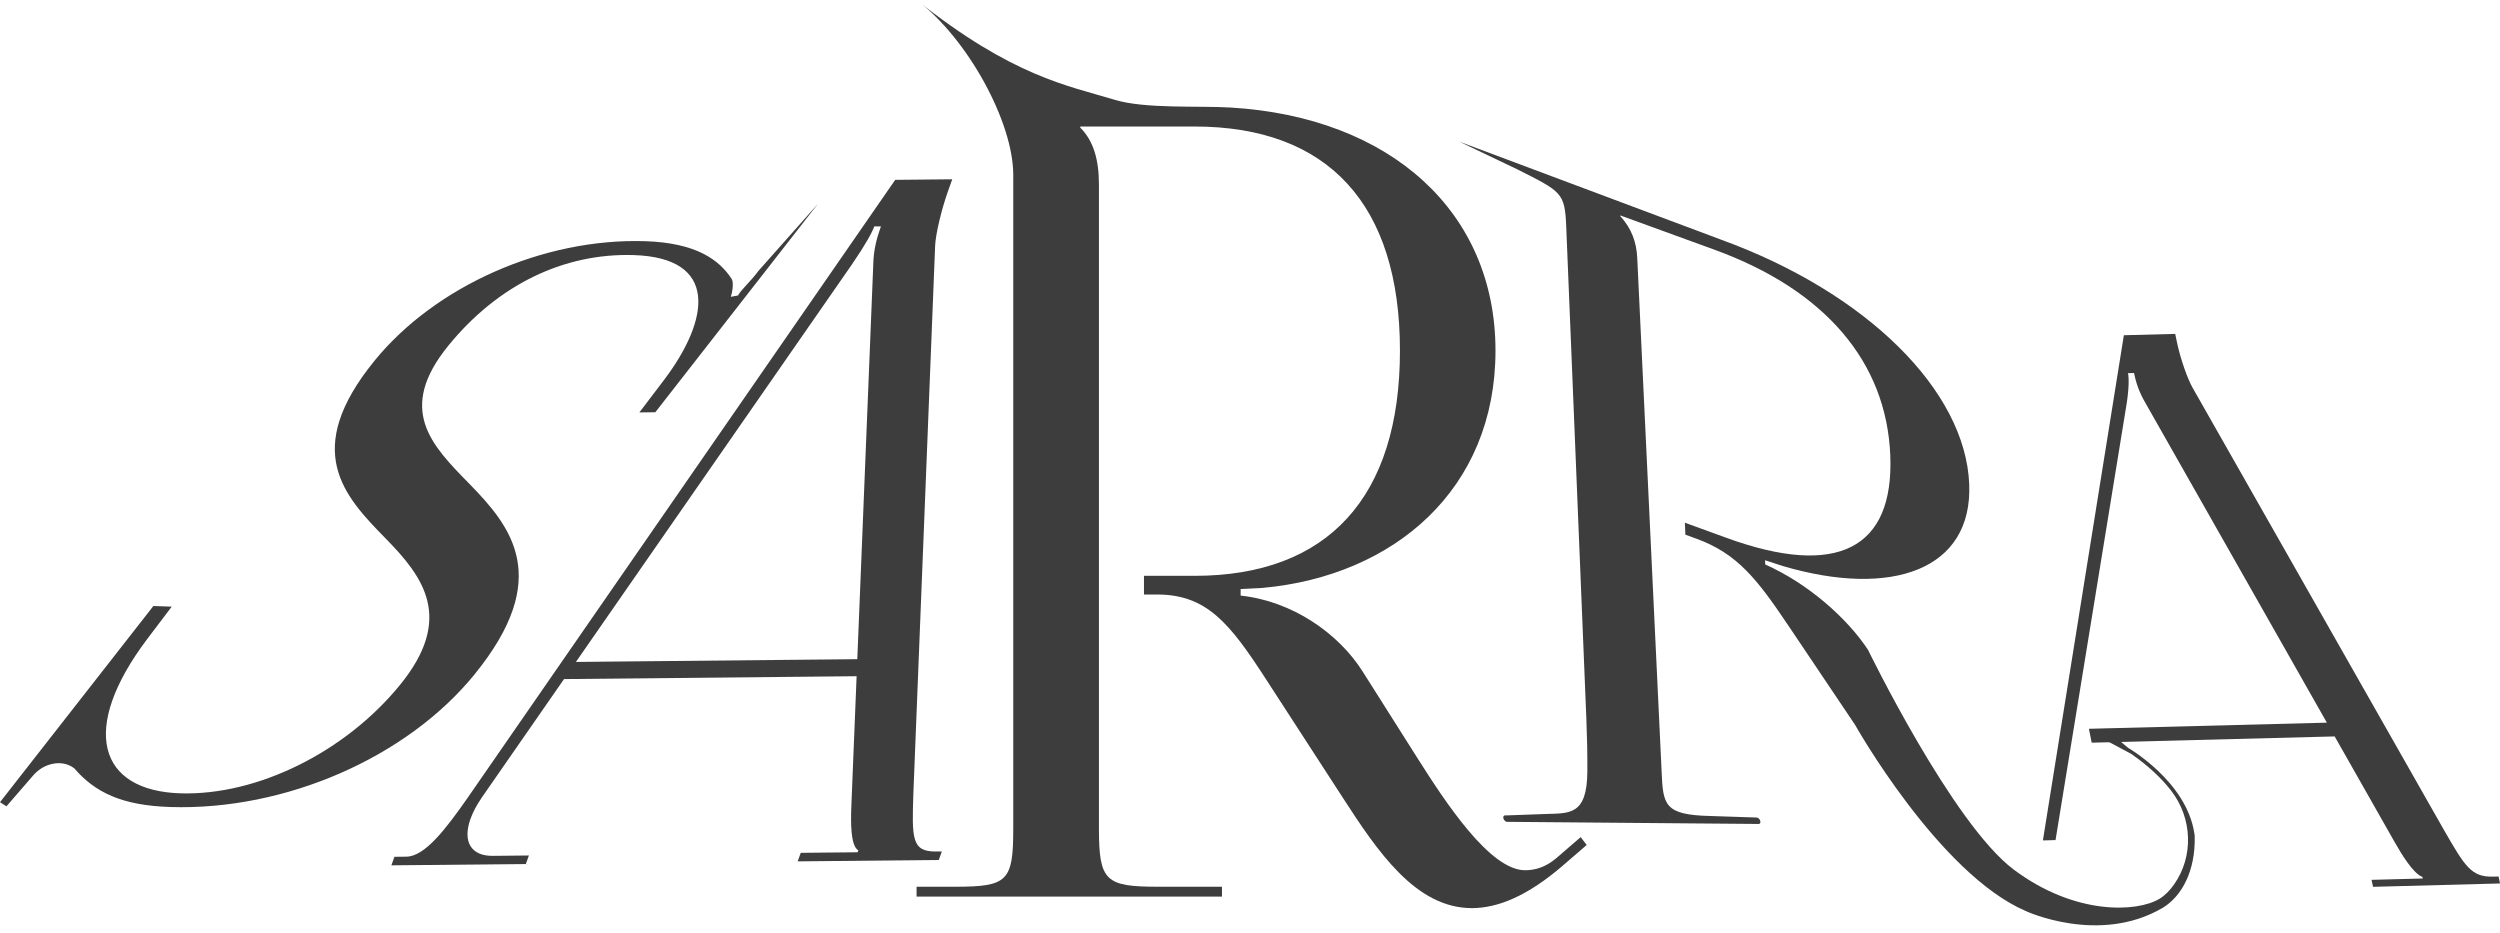 <svg width="300" height="112" viewBox="0 0 300 112" fill="none" xmlns="http://www.w3.org/2000/svg">
<g clip-path="url(#clip0_1_49)">
<path d="M47.332 102.815L48.752 102.801C50.969 102.779 53.437 99.575 56.15 95.687L107.424 21.582L114.269 21.514L113.78 22.883C112.965 25.163 112.272 28.117 112.216 29.486L109.607 95.163C109.426 100.617 109.387 102.206 112.313 102.179L113.021 102.172L112.654 103.197L95.721 103.364L96.089 102.339L102.914 102.271L102.997 102.044C102.046 101.485 102.09 98.644 102.162 96.713L102.793 81.146L67.683 81.49L57.838 95.67C57.2 96.596 56.74 97.474 56.455 98.274C55.507 100.927 56.469 102.728 59.124 102.702L63.467 102.658L63.099 103.683L46.965 103.84L47.332 102.815ZM102.876 79.101L104.793 31.718C104.824 29.899 105.265 28.42 105.712 27.165L104.914 27.172C104.67 27.856 103.874 29.341 102.223 31.742L69.11 79.432L102.873 79.101H102.876Z" fill="#3d3d3d"/>
<path d="M133.8 11.985C137.444 13.081 143.844 12.675 147.64 12.902C166.908 14.048 179.459 25.455 179.459 42.073C179.459 58.691 167.331 69.098 151.511 70.549L148.876 70.682V71.472C155.073 72.132 160.61 75.989 163.509 80.568L170.1 90.982C173.487 96.333 178.799 104.428 183.006 104.428C184.227 104.428 185.487 104.063 186.778 102.96L189.68 100.455L190.403 101.396L187.504 103.901C183.301 107.52 179.73 108.974 176.621 108.974C169.872 108.974 165.288 102.136 161.139 95.728L151.91 81.492C147.56 74.768 144.792 71.342 138.858 71.342H137.277V69.1H143.341C159.364 69.1 167.994 59.642 167.994 42.076C167.994 24.51 159.367 15.182 143.341 15.182H129.632V15.315C131.213 16.896 131.873 19.137 131.873 22.169V99.421C131.873 105.748 132.664 106.408 138.991 106.408H146.637V107.595H109.989V106.408H114.602C120.93 106.408 121.59 105.748 121.59 99.421V20.977C121.59 14.65 116.121 4.606 109.989 0C121.481 9.166 128.087 10.266 133.803 11.985H133.8Z" fill="#3d3d3d"/>
<path d="M259.469 108.971C251.855 113.405 243.103 109.329 243.103 109.329C232.66 104.851 222.601 86.971 222.601 86.971L214.601 75.068C210.829 69.449 208.45 66.419 203.551 64.637L202.245 64.161L202.185 62.724L207.192 64.547C220.425 69.364 227.299 65.894 226.833 54.629C226.369 43.42 218.992 34.793 205.759 29.974L194.436 25.852V25.936C195.787 27.426 196.392 29.06 196.472 31.007L199.392 92.534C199.562 96.592 199.697 97.784 205.212 97.919L210.855 98.105C211.085 98.19 211.242 98.398 211.252 98.637C211.259 98.811 211.08 98.934 210.913 98.874L180.787 98.62C180.557 98.536 180.4 98.328 180.39 98.088C180.383 97.914 180.562 97.791 180.729 97.851L185.453 97.68C188.318 97.576 190.461 97.883 190.482 92.537C190.492 90.474 190.449 88.305 190.362 86.233L187.946 27.155C187.777 23.098 187.385 22.999 182.027 20.298L175.117 16.998L206.566 28.773C223.987 35.115 235.839 46.839 236.306 58.082C236.734 68.394 227.007 71.765 213.979 67.937L211.806 67.231L211.827 67.737C216.963 70.022 221.639 74.161 224.156 77.969C224.156 77.969 234.304 98.847 241.645 104.348C248.985 109.849 256.437 109.491 259.145 107.852C259.822 107.441 260.4 106.826 260.886 106.135C263.265 102.762 263.079 98.195 260.567 94.921C259.493 93.523 257.953 91.998 255.741 90.462L252.627 88.799L252.59 87.411L255.383 89.749C255.383 89.749 262.344 93.746 263.311 99.94C263.331 100.069 263.362 100.194 263.364 100.32C263.476 104.45 261.848 107.566 259.469 108.974V108.971Z" fill="#3d3d3d"/>
<path d="M299.185 105.197C296.552 105.267 295.8 103.983 293.264 99.58L263.113 46.532C262.484 45.427 261.65 43.031 261.258 41.176L261.024 40.067L254.863 40.229L245.148 100.852L246.664 100.811L248.555 89.207L248.831 87.525L255.187 48.51C255.494 46.547 255.477 45.335 255.361 44.779L256.082 44.76C256.297 45.78 256.631 46.982 257.504 48.447L279.223 86.719L250.668 87.454L251.002 89.123L280.161 88.371L287.297 100.946C288.189 102.506 289.555 104.8 290.691 105.235L290.73 105.419L284.586 105.581L284.763 106.418L300.002 106.016L299.826 105.18L299.188 105.197H299.185Z" fill="#3d3d3d"/>
<path d="M91.006 32.513C90.056 33.812 88.886 34.803 88.564 35.456L87.694 35.618C87.817 35.337 88.122 33.925 87.778 33.439C86.32 31.212 83.579 29.135 77.403 28.942C65.239 28.562 52.253 34.302 44.939 43.292C36.166 54.071 41.276 59.518 46.268 64.608C50.78 69.207 54.538 74.159 48.012 82.176C41.44 90.252 30.867 95.487 21.635 95.199C11.896 94.894 9.43 87.556 17.73 76.596L20.608 72.797L18.405 72.722L0 96.263L0.774 96.758L3.987 93.047C4.604 92.334 5.433 91.824 6.359 91.65C7.128 91.507 8.042 91.558 8.888 92.177C8.888 92.177 8.888 92.177 8.893 92.177C11.403 95.102 14.648 96.662 20.462 96.843C34.23 97.273 48.819 90.912 56.934 80.941C66.38 69.332 61.363 63.191 56.237 57.968C51.757 53.401 47.581 49.121 53.795 41.486C59.763 34.153 67.686 30.349 76.047 30.61C86.236 30.929 85.216 38.28 79.681 45.599L76.726 49.489L78.639 49.47L98.168 24.44L91.004 32.516L91.006 32.513Z" fill="#3d3d3d"/>
</g>
<defs>
<clipPath id="clip0_1_49">
<rect width="300" height="111.038" fill="#3d3d3d"/>
</clipPath>
</defs>
</svg>
